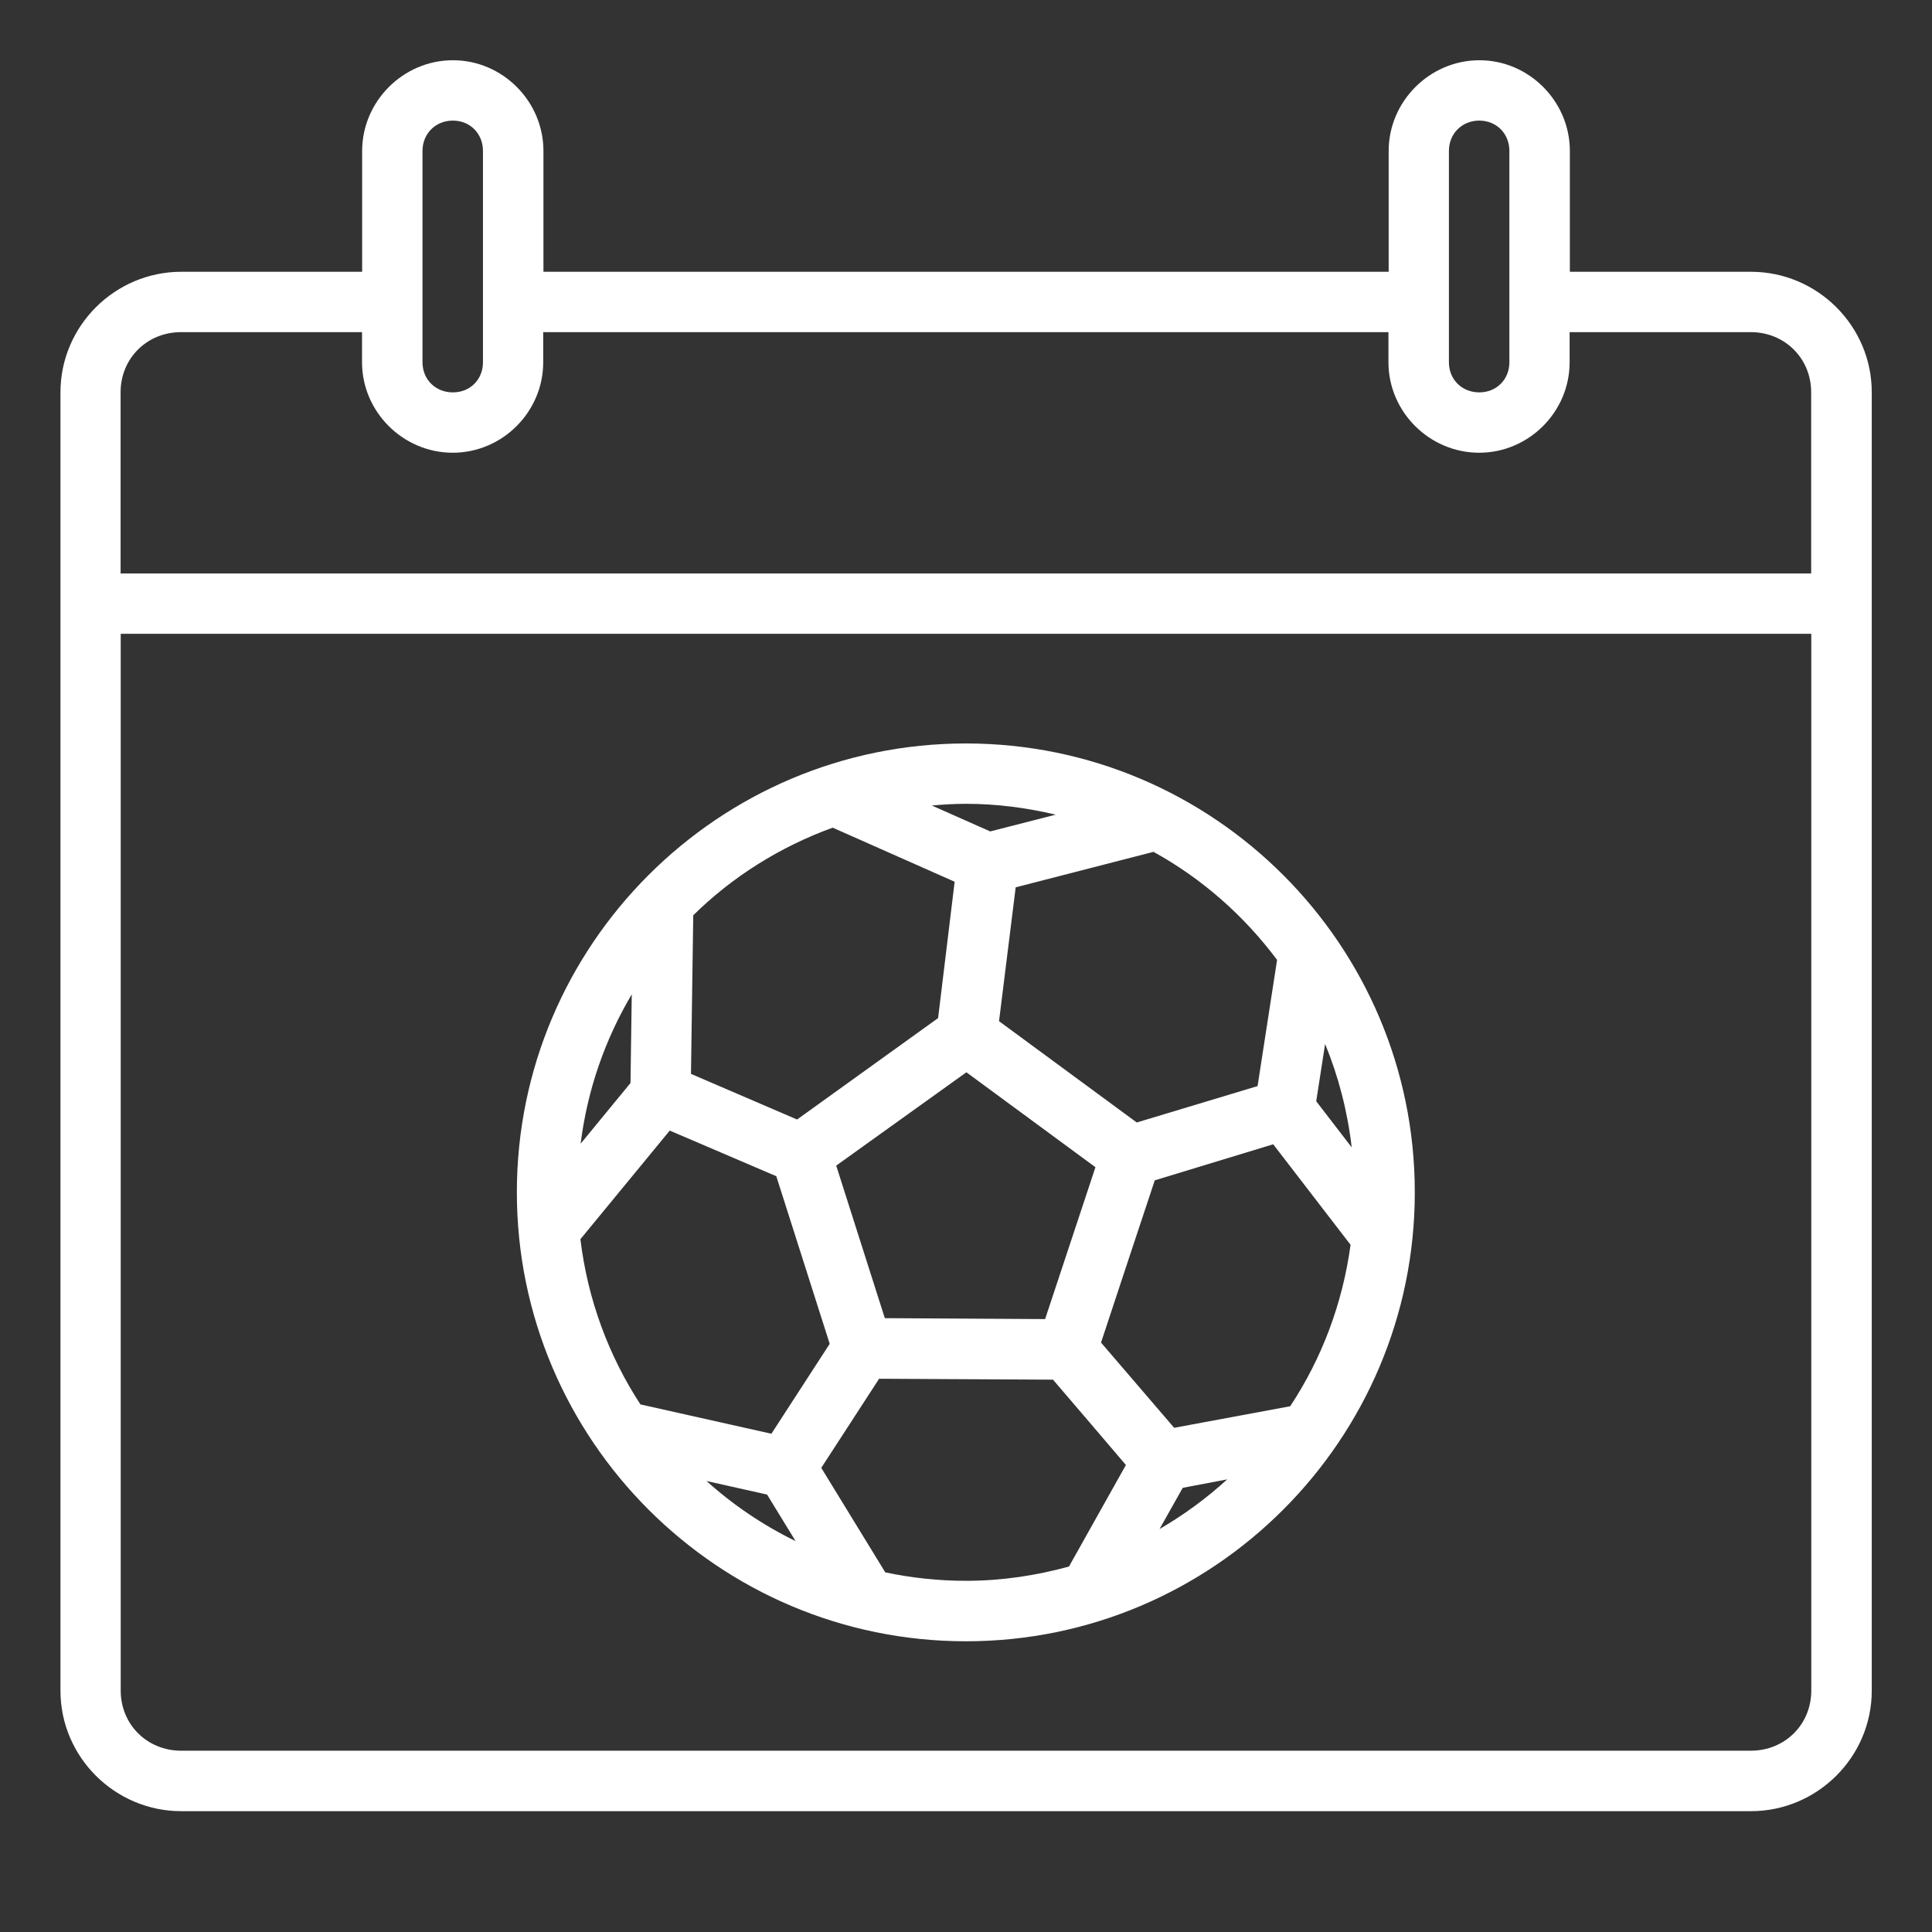 <svg id="svg5028" height="30px" viewBox="0 0 16.933 16.933" width="30px" 
xmlns="http://www.w3.org/2000/svg" xmlns:svg="http://www.w3.org/2000/svg">
<rect x="0" y="0" width="16.933" height="16.933" fill="#333333" stroke="none"/>
<g id="layer1" transform="translate(0 -280.067)">
<path id="path2274" d="m3.969 280.595c-.435 0-.795.36-.795.795v1.059h-1.585c-.582 0-1.059.475-1.059 1.056v1.854 9.526c0 .582.477 1.056 1.059 1.056h13.757c.582 0 1.059-.475 1.059-1.056v-9.526-1.854c0-.582-.477-1.056-1.059-1.056h-1.587v-1.059c0-.435-.358-.795-.793-.795s-.795.36-.795.795v1.059h-7.408v-1.059c0-.435-.358-.795-.793-.795zm0 .529c.151 0 .264.114.264.266v1.852c0 .151-.112.264-.264.264-.151 0-.266-.112-.266-.264v-1.852c0-.151.114-.266.266-.266zm8.996 0c.151 0 .264.114.264.266v1.852c0 .151-.113.264-.264.264-.151 0-.266-.112-.266-.264v-1.852c0-.151.114-.266.266-.266zm-11.377 1.854h1.585v.264c0 .435.36.793.795.793s.793-.358.793-.793v-.264h7.408v.264c0 .435.36.793.795.793s.793-.358.793-.793v-.264h1.587c.298 0 .53.229.53.527v1.588h-14.817v-1.588c0-.298.232-.527.53-.527zm-.53 2.644h14.817v9.262c-0.0.298-.232.527-.53.527h-13.757c-.298 0-.53-.229-.53-.527zm7.408.961c-2.17 0-3.936 1.764-3.936 3.934s1.766 3.935 3.936 3.935c2.17 0 3.934-1.765 3.934-3.935s-1.764-3.934-3.934-3.934zm0 .529c.271 0 .534.035.787.095l-.574.147-.512-.227c.099-.009.198-.015.299-.015zm-1.168.209 1.069.474-.145 1.195-1.236.889-.93-.4.02-1.39c.343-.338.76-.6 1.222-.768zm2.812.212c.426.235.793.559 1.083.947l-.171 1.106-1.059.319-1.207-.888.146-1.173zm-4.584 2.026-.437.532c.059-.474.215-.916.448-1.309zm6.088-.342c.117.285.196.588.233.906l-.311-.404zm-3.144.248 1.131.832c-.147.444-.294.887-.441 1.331l-1.405-.008-.426-1.337zm-2.6.511.934.4.468 1.469-.511.788-1.148-.257c-.278-.426-.462-.918-.526-1.448zm5.289.12.678.881c-.07.518-.254.999-.529 1.415l-1.017.189-.641-.747c.156-.474.314-.948.471-1.422zm-3.454 2.055 1.524.008c.214.249.426.498.639.748l-.499.89c-.288.079-.59.125-.903.125-.243 0-.479-.026-.707-.074l-.561-.916zm3.051.882c-.181.165-.379.311-.593.435l.203-.361zm-4.565.014.532.119.25.408c-.285-.139-.548-.317-.781-.527z" font-variant-ligatures="normal" font-variant-position="normal" font-variant-caps="normal" font-variant-numeric="normal" font-variant-alternates="normal" font-feature-settings="normal" text-indent="0" text-align="start" text-decoration-line="none" text-decoration-style="solid" text-decoration-color="rgb(0,0,0)" text-transform="none" text-orientation="mixed" white-space="normal" shape-padding="0" isolation="auto" mix-blend-mode="normal"  vector-effect="none" style="fill:#FFFFFF"/></g></svg>